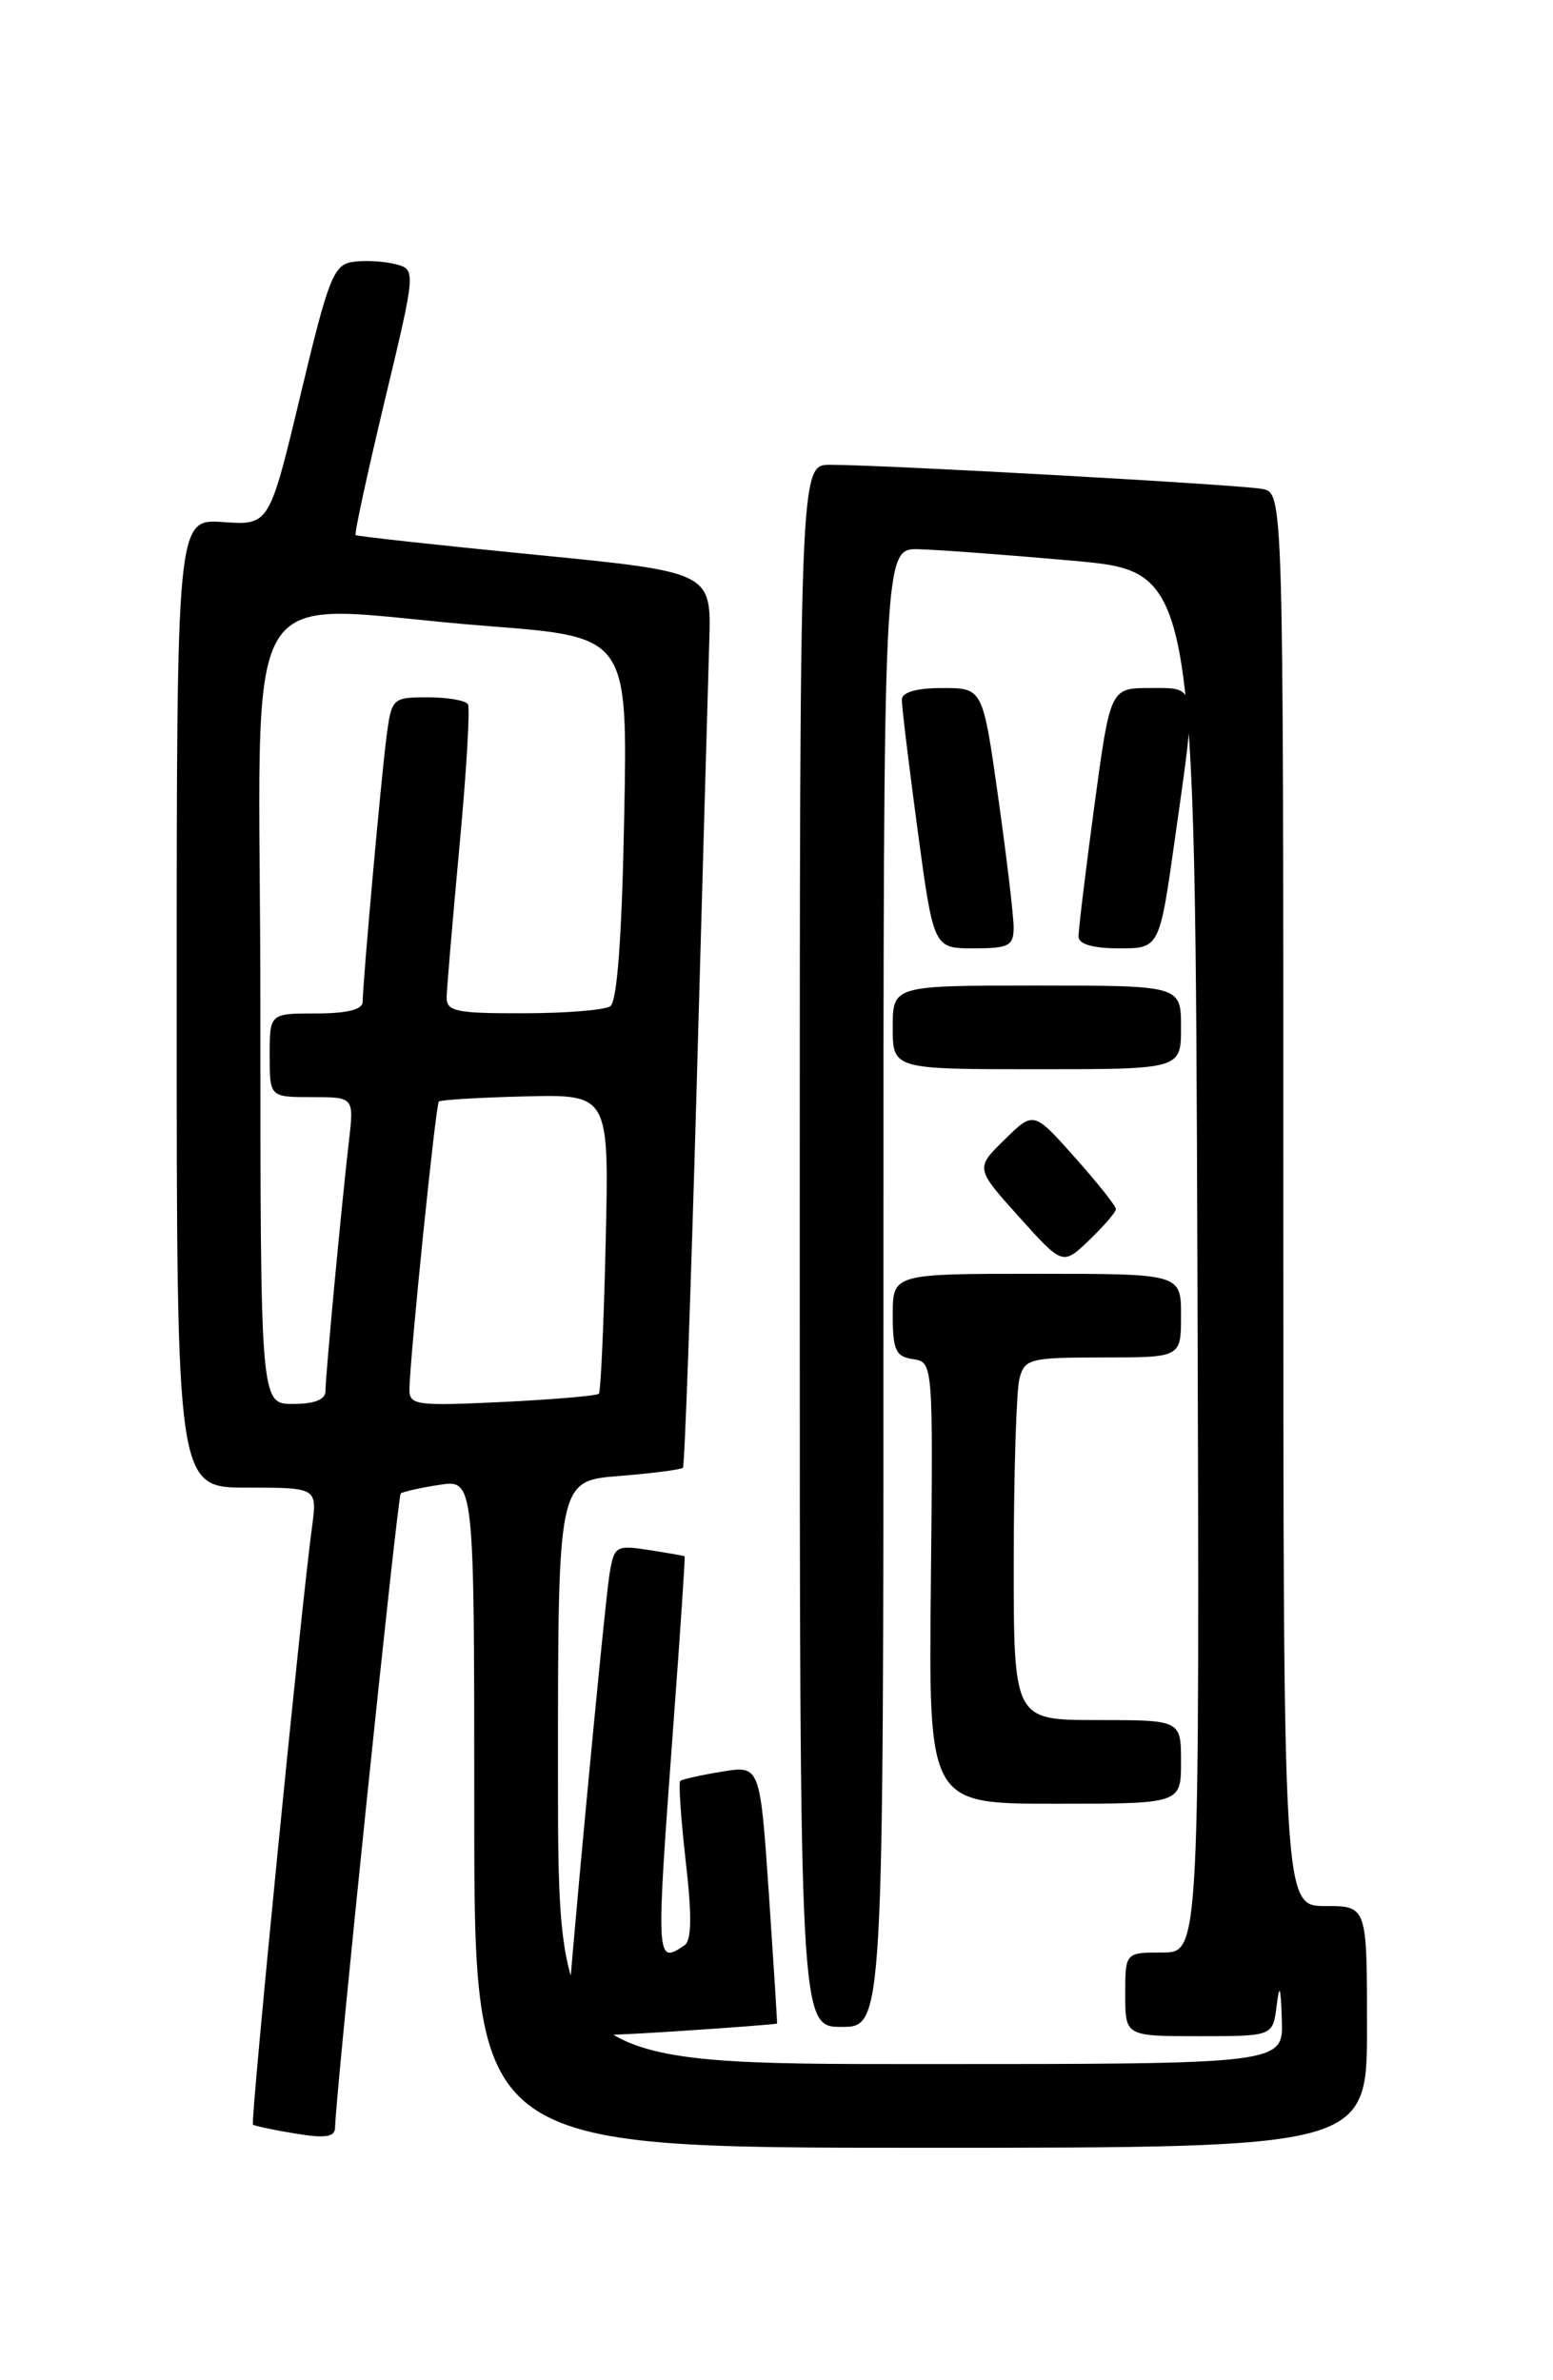 <?xml version="1.0" encoding="UTF-8" standalone="no"?>
<!DOCTYPE svg PUBLIC "-//W3C//DTD SVG 1.1//EN" "http://www.w3.org/Graphics/SVG/1.1/DTD/svg11.dtd" >
<svg xmlns="http://www.w3.org/2000/svg" xmlns:xlink="http://www.w3.org/1999/xlink" version="1.1" viewBox="0 0 167 256">
 <g >
 <path fill="currentColor"
d=" M 147.00 218.00 C 147.00 205.00 147.00 205.00 142.50 205.00 C 138.00 205.00 138.00 205.00 138.00 129.02 C 138.00 53.04 138.00 53.04 135.75 52.59 C 133.43 52.13 95.02 49.99 89.25 49.99 C 86.00 50.00 86.00 50.00 86.00 134.00 C 86.00 218.00 86.00 218.00 90.50 218.00 C 95.00 218.00 95.00 218.00 95.00 138.50 C 95.00 59.00 95.00 59.00 98.75 59.07 C 100.81 59.12 108.35 59.68 115.50 60.32 C 128.50 61.50 128.50 61.50 128.76 135.75 C 129.01 210.00 129.01 210.00 125.01 210.00 C 121.00 210.00 121.00 210.00 121.00 214.50 C 121.00 219.00 121.00 219.00 128.94 219.00 C 136.87 219.00 136.87 219.00 137.28 215.75 C 137.59 213.25 137.72 213.60 137.84 217.25 C 138.00 222.00 138.00 222.00 99.00 222.00 C 60.00 222.00 60.00 222.00 60.00 190.64 C 60.00 159.27 60.00 159.27 66.56 158.75 C 70.16 158.46 73.26 158.06 73.44 157.86 C 73.62 157.66 74.28 139.28 74.91 117.00 C 75.53 94.72 76.15 73.13 76.27 69.01 C 76.50 61.53 76.50 61.53 57.50 59.66 C 47.05 58.63 38.38 57.68 38.24 57.55 C 38.09 57.42 39.50 50.93 41.36 43.14 C 44.75 28.98 44.75 28.98 42.48 28.40 C 41.23 28.09 39.18 27.98 37.93 28.17 C 35.87 28.47 35.32 29.89 32.31 42.50 C 28.96 56.50 28.96 56.50 23.98 56.15 C 19.00 55.81 19.00 55.81 19.00 107.90 C 19.00 160.00 19.00 160.00 26.56 160.00 C 34.12 160.00 34.12 160.00 33.55 164.25 C 32.39 172.74 26.91 228.25 27.20 228.51 C 27.37 228.65 29.41 229.09 31.75 229.47 C 34.98 230.01 36.01 229.85 36.03 228.84 C 36.11 224.97 42.75 160.93 43.09 160.63 C 43.32 160.44 45.19 160.02 47.25 159.70 C 51.00 159.13 51.00 159.13 51.00 195.06 C 51.00 231.00 51.00 231.00 99.00 231.00 C 147.00 231.00 147.00 231.00 147.00 218.00 Z  M 83.56 217.64 C 83.59 217.56 83.19 211.28 82.68 203.68 C 81.73 189.87 81.73 189.87 77.62 190.55 C 75.35 190.92 73.34 191.37 73.15 191.55 C 72.95 191.73 73.22 195.61 73.74 200.19 C 74.42 206.08 74.37 208.71 73.60 209.23 C 70.52 211.29 70.52 211.13 72.41 185.50 C 73.15 175.60 73.69 167.45 73.62 167.39 C 73.56 167.33 71.83 167.03 69.78 166.71 C 66.23 166.16 66.04 166.27 65.54 169.32 C 64.98 172.77 61.00 215.12 61.00 217.66 C 61.00 219.02 62.43 219.13 72.25 218.50 C 78.44 218.10 83.53 217.71 83.56 217.64 Z  M 127.00 189.50 C 127.00 185.00 127.00 185.00 118.00 185.00 C 109.00 185.00 109.00 185.00 109.01 167.75 C 109.02 158.26 109.30 149.49 109.63 148.25 C 110.19 146.14 110.77 146.00 118.62 146.00 C 127.00 146.00 127.00 146.00 127.00 141.50 C 127.00 137.00 127.00 137.00 111.50 137.00 C 96.00 137.00 96.00 137.00 96.00 141.43 C 96.00 145.21 96.32 145.91 98.17 146.18 C 100.34 146.50 100.34 146.55 100.10 170.25 C 99.85 194.00 99.85 194.00 113.43 194.00 C 127.00 194.00 127.00 194.00 127.00 189.50 Z  M 120.00 130.04 C 120.00 129.71 118.01 127.21 115.57 124.47 C 111.15 119.50 111.15 119.50 108.02 122.58 C 104.88 125.65 104.88 125.65 109.58 130.88 C 114.28 136.11 114.28 136.11 117.14 133.37 C 118.71 131.86 120.00 130.36 120.00 130.04 Z  M 127.00 110.50 C 127.00 106.00 127.00 106.00 111.50 106.00 C 96.00 106.00 96.00 106.00 96.00 110.50 C 96.00 115.00 96.00 115.00 111.50 115.00 C 127.00 115.00 127.00 115.00 127.00 110.50 Z  M 109.00 99.75 C 109.00 98.51 108.25 92.21 107.34 85.75 C 105.68 74.00 105.68 74.00 101.34 74.00 C 98.55 74.00 96.99 74.45 96.98 75.25 C 96.96 75.94 97.73 82.24 98.67 89.25 C 100.39 102.00 100.39 102.00 104.69 102.00 C 108.49 102.00 109.00 101.73 109.00 99.75 Z  M 126.34 90.25 C 128.73 73.36 128.83 74.00 123.69 74.00 C 119.39 74.00 119.39 74.00 117.67 86.75 C 116.73 93.76 115.96 100.06 115.98 100.75 C 115.99 101.55 117.55 102.00 120.34 102.00 C 124.68 102.00 124.68 102.00 126.34 90.25 Z  M 28.00 108.50 C 28.00 59.75 24.75 65.21 52.50 67.34 C 67.50 68.50 67.50 68.50 67.12 88.00 C 66.87 100.92 66.36 107.75 65.62 108.23 C 65.00 108.64 60.79 108.98 56.25 108.98 C 49.04 109.00 48.00 108.78 48.03 107.25 C 48.05 106.29 48.67 98.97 49.41 91.00 C 50.16 83.03 50.56 76.16 50.32 75.75 C 50.08 75.34 48.14 75.00 46.00 75.00 C 42.19 75.00 42.11 75.08 41.56 79.25 C 40.98 83.73 39.01 105.61 39.00 107.75 C 39.00 108.58 37.33 109.00 34.00 109.00 C 29.00 109.00 29.00 109.00 29.00 113.50 C 29.00 118.00 29.00 118.00 33.53 118.00 C 38.07 118.00 38.07 118.00 37.52 122.75 C 36.72 129.65 35.00 147.98 35.00 149.61 C 35.00 150.53 33.83 151.00 31.50 151.00 C 28.00 151.00 28.00 151.00 28.00 108.50 Z  M 44.03 149.38 C 44.09 145.84 46.85 118.82 47.19 118.48 C 47.38 118.29 51.57 118.04 56.52 117.92 C 65.50 117.71 65.50 117.71 65.13 133.61 C 64.93 142.35 64.60 149.68 64.40 149.90 C 64.19 150.12 59.52 150.52 54.02 150.79 C 44.69 151.23 44.00 151.14 44.03 149.38 Z "/>
</g>
</svg>